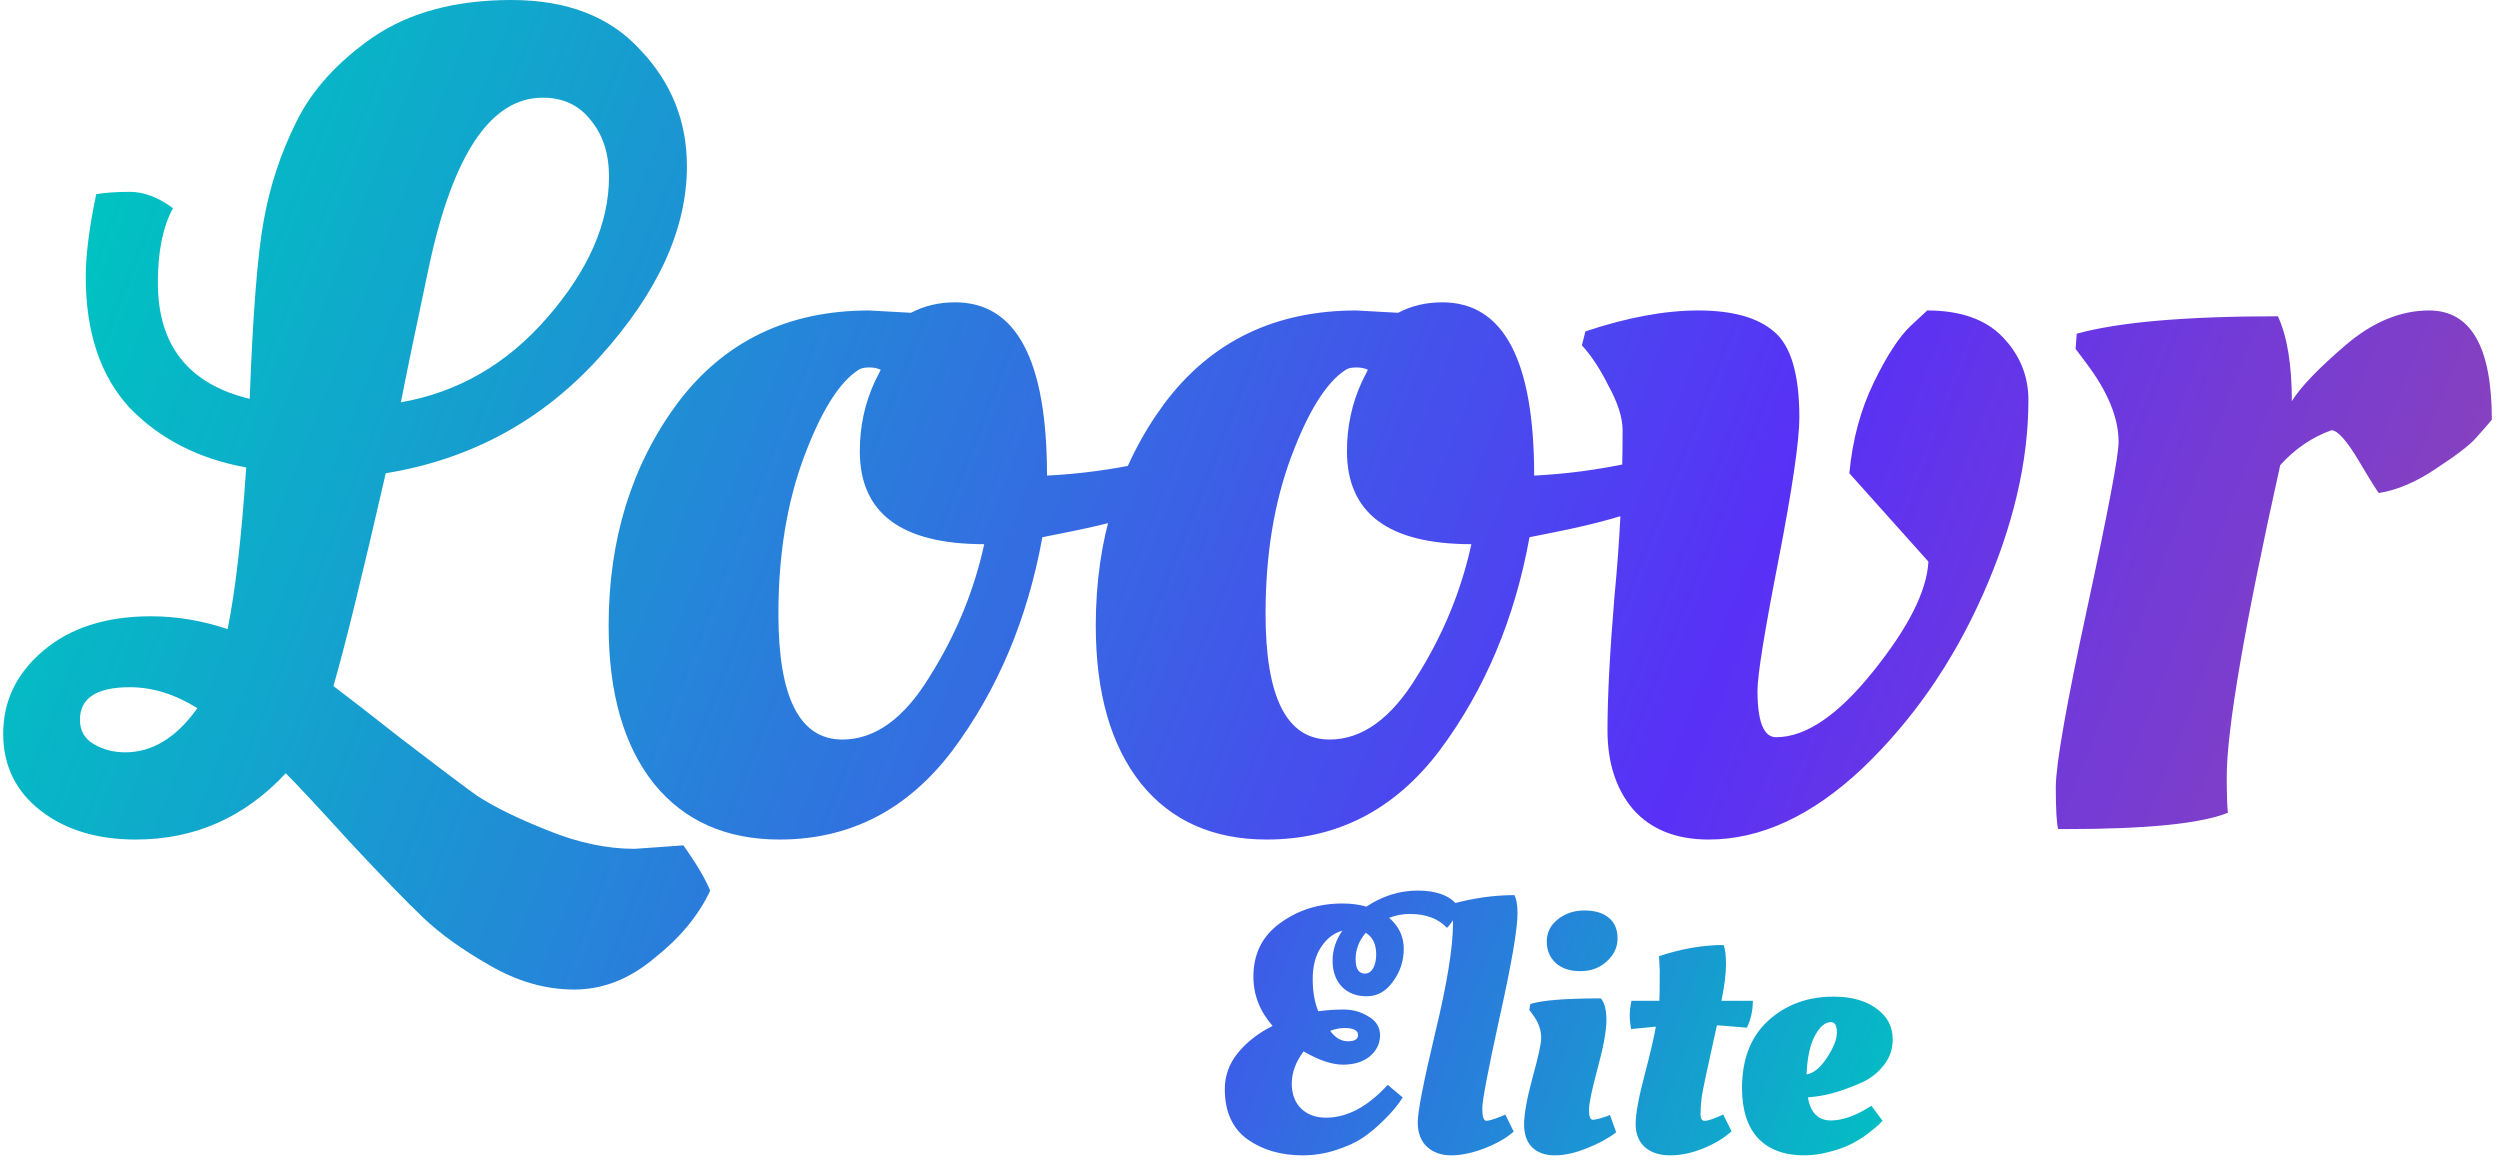 <svg width="215" height="100" viewBox="0 0 215 100" fill="none" xmlns="http://www.w3.org/2000/svg">
<path d="M61.075 76.6C60.075 78.733 58.475 80.667 56.275 82.4C54.142 84.2 51.842 85.1 49.375 85.1C46.908 85.1 44.475 84.4 42.075 83C39.742 81.667 37.842 80.3 36.375 78.9C34.908 77.5 32.808 75.333 30.075 72.4C27.408 69.467 25.575 67.5 24.575 66.5C21.042 70.3 16.742 72.2 11.675 72.2C8.342 72.2 5.608 71.367 3.475 69.7C1.342 68.033 0.275 65.833 0.275 63.1C0.275 60.3 1.408 57.933 3.675 56C6.008 54 9.108 53 12.975 53C15.175 53 17.375 53.367 19.575 54.1C20.242 50.833 20.775 46.2 21.175 40.2C17.108 39.467 13.775 37.767 11.175 35.1C8.642 32.367 7.375 28.6 7.375 23.8C7.375 21.933 7.675 19.567 8.275 16.7C9.008 16.567 9.975 16.5 11.175 16.5C12.375 16.5 13.608 16.967 14.875 17.9C14.008 19.5 13.575 21.633 13.575 24.3C13.575 29.7 16.208 33.033 21.475 34.3C21.742 27.033 22.142 21.933 22.675 19C23.208 16 24.142 13.167 25.475 10.5C26.808 7.767 29.008 5.333 32.075 3.2C35.208 1.067 39.175 -3.8147e-06 43.975 -3.8147e-06C48.775 -3.8147e-06 52.475 1.433 55.075 4.3C57.742 7.1 59.075 10.433 59.075 14.3C59.075 19.7 56.575 25.167 51.575 30.7C46.642 36.167 40.508 39.5 33.175 40.7C31.108 49.7 29.608 55.8 28.675 59C29.742 59.8 31.675 61.3 34.475 63.5C37.342 65.7 39.508 67.333 40.975 68.4C42.508 69.4 44.542 70.4 47.075 71.4C49.675 72.467 52.175 73 54.575 73L58.775 72.7C59.908 74.3 60.675 75.6 61.075 76.6ZM52.375 15.2C52.375 13.2 51.842 11.567 50.775 10.3C49.775 9.033 48.408 8.4 46.675 8.4C42.208 8.4 38.942 13.267 36.875 23C35.742 28.333 34.942 32.2 34.475 34.6C39.408 33.733 43.608 31.3 47.075 27.3C50.608 23.233 52.375 19.2 52.375 15.2ZM10.775 64.7C13.108 64.7 15.175 63.433 16.975 60.9C15.042 59.7 13.108 59.1 11.175 59.1C8.308 59.1 6.875 60.033 6.875 61.9C6.875 62.833 7.275 63.533 8.075 64C8.875 64.467 9.775 64.7 10.775 64.7ZM67.043 72.2C62.443 72.2 58.843 70.6 56.243 67.4C53.643 64.133 52.343 59.6 52.343 53.8C52.343 46.4 54.31 40.033 58.243 34.7C62.243 29.367 67.743 26.7 74.743 26.7L78.343 26.9C79.476 26.3 80.743 26 82.143 26C87.41 26 90.043 30.967 90.043 40.9C92.776 40.767 95.543 40.4 98.343 39.8L99.943 39.4L100.543 43.3C98.343 44.233 95.376 45.067 91.643 45.8L89.643 46.2C88.376 53.2 85.81 59.3 81.943 64.5C78.076 69.633 73.11 72.2 67.043 72.2ZM72.443 63.6C75.243 63.6 77.743 61.8 79.943 58.2C82.21 54.6 83.776 50.8 84.643 46.8C77.51 46.8 73.943 44.133 73.943 38.8C73.943 36.667 74.376 34.667 75.243 32.8L75.743 31.8C75.476 31.667 75.143 31.6 74.743 31.6C74.343 31.6 74.043 31.667 73.843 31.8C72.176 32.867 70.61 35.367 69.143 39.3C67.676 43.233 66.943 47.733 66.943 52.8C66.943 60 68.776 63.6 72.443 63.6ZM108.938 72.2C104.338 72.2 100.738 70.6 98.138 67.4C95.537 64.133 94.237 59.6 94.237 53.8C94.237 46.4 96.204 40.033 100.138 34.7C104.138 29.367 109.638 26.7 116.638 26.7L120.238 26.9C121.371 26.3 122.638 26 124.038 26C129.304 26 131.938 30.967 131.938 40.9C134.671 40.767 137.438 40.4 140.238 39.8L141.838 39.4L142.437 43.3C140.238 44.233 137.271 45.067 133.538 45.8L131.538 46.2C130.271 53.2 127.704 59.3 123.838 64.5C119.971 69.633 115.004 72.2 108.938 72.2ZM114.338 63.6C117.138 63.6 119.638 61.8 121.838 58.2C124.104 54.6 125.671 50.8 126.538 46.8C119.404 46.8 115.838 44.133 115.838 38.8C115.838 36.667 116.271 34.667 117.138 32.8L117.637 31.8C117.371 31.667 117.038 31.6 116.638 31.6C116.238 31.6 115.938 31.667 115.738 31.8C114.071 32.867 112.504 35.367 111.038 39.3C109.571 43.233 108.838 47.733 108.838 52.8C108.838 60 110.671 63.6 114.338 63.6ZM146.044 26.7C148.977 26.7 151.144 27.3 152.544 28.5C154.01 29.7 154.744 32.167 154.744 35.9C154.744 37.9 154.144 42 152.944 48.2C151.744 54.333 151.144 58.067 151.144 59.4C151.144 62.067 151.677 63.4 152.744 63.4C155.277 63.4 158.044 61.533 161.044 57.8C164.11 54 165.71 50.833 165.844 48.3L159.044 40.7C159.31 37.833 160.01 35.233 161.144 32.9C162.277 30.567 163.344 28.933 164.344 28L165.744 26.7C168.61 26.7 170.777 27.467 172.244 29C173.71 30.533 174.444 32.333 174.444 34.4C174.444 39.667 173.144 45.233 170.544 51.1C167.944 56.967 164.477 61.967 160.144 66.1C155.81 70.167 151.41 72.2 146.944 72.2C144.144 72.2 141.977 71.333 140.444 69.6C138.977 67.867 138.244 65.6 138.244 62.8C138.244 59.933 138.444 56.1 138.844 51.3C139.31 46.5 139.544 41.733 139.544 37C139.544 35.933 139.144 34.667 138.344 33.2C137.61 31.733 136.844 30.567 136.044 29.7L136.344 28.5C139.944 27.3 143.177 26.7 146.044 26.7ZM177.699 71.3H176.999C176.866 70.767 176.799 69.567 176.799 67.7C176.799 65.767 177.699 60.633 179.499 52.3C181.299 43.967 182.199 39.2 182.199 38C182.199 35.933 181.266 33.667 179.399 31.2L178.499 30L178.599 28.7C182.199 27.7 187.966 27.2 195.899 27.2C196.699 28.933 197.099 31.367 197.099 34.5C197.833 33.3 199.366 31.7 201.699 29.7C204.033 27.7 206.433 26.7 208.899 26.7C212.499 26.7 214.299 29.833 214.299 36.1C213.966 36.5 213.499 37.033 212.899 37.7C212.366 38.3 211.233 39.167 209.499 40.3C207.833 41.433 206.199 42.133 204.599 42.4C204.533 42.4 203.966 41.5 202.899 39.7C201.833 37.9 201.033 37 200.499 37C198.833 37.6 197.366 38.6 196.099 40C193.033 53.8 191.499 62.733 191.499 66.8C191.499 68.267 191.533 69.3 191.599 69.9C189.266 70.833 184.633 71.3 177.699 71.3Z" fill="url(#paint0_linear_1204_14647)"/>
<path d="M121.233 78.6C120.653 78.6 120.063 78.71 119.463 78.93C120.303 79.65 120.723 80.54 120.723 81.6C120.723 82.64 120.413 83.58 119.793 84.42C119.193 85.26 118.443 85.68 117.543 85.68C116.643 85.68 115.923 85.4 115.383 84.84C114.863 84.28 114.603 83.54 114.603 82.62C114.603 81.7 114.883 80.84 115.443 80.04C114.703 80.24 114.093 80.71 113.613 81.45C113.133 82.17 112.893 83.08 112.893 84.18C112.893 85.28 113.053 86.21 113.373 86.97C114.073 86.87 114.803 86.82 115.563 86.82C116.343 86.82 117.053 87.02 117.693 87.42C118.353 87.8 118.683 88.34 118.683 89.04C118.683 89.74 118.393 90.34 117.813 90.84C117.233 91.32 116.463 91.56 115.503 91.56C114.543 91.56 113.413 91.18 112.113 90.42C111.433 91.32 111.093 92.24 111.093 93.18C111.093 94.1 111.363 94.82 111.903 95.34C112.443 95.86 113.153 96.12 114.033 96.12C115.853 96.12 117.623 95.18 119.343 93.3L120.633 94.38C120.233 95.02 119.703 95.66 119.043 96.3C118.403 96.94 117.783 97.46 117.183 97.86C116.583 98.26 115.813 98.61 114.873 98.91C113.953 99.21 113.003 99.36 112.023 99.36C110.163 99.36 108.583 98.9 107.283 97.98C105.983 97.04 105.333 95.6 105.333 93.66C105.333 92.52 105.703 91.49 106.443 90.57C107.203 89.63 108.203 88.85 109.443 88.23C108.343 86.97 107.793 85.56 107.793 84C107.793 82.02 108.563 80.48 110.103 79.38C111.643 78.26 113.423 77.7 115.443 77.7C116.203 77.7 116.893 77.79 117.513 77.97C118.893 77.05 120.363 76.59 121.923 76.59C123.503 76.59 124.633 77 125.313 77.82C125.273 78.52 125.053 79.1 124.653 79.56L124.443 79.8C123.703 79 122.633 78.6 121.233 78.6ZM118.353 82.08C118.353 81.2 118.053 80.58 117.453 80.22C116.873 80.9 116.583 81.66 116.583 82.5C116.583 83.32 116.853 83.73 117.393 83.73C117.673 83.73 117.903 83.58 118.083 83.28C118.263 82.96 118.353 82.56 118.353 82.08ZM115.623 88.41C115.223 88.41 114.813 88.49 114.393 88.65C114.833 89.25 115.343 89.55 115.923 89.55C116.503 89.55 116.793 89.37 116.793 89.01C116.793 88.61 116.403 88.41 115.623 88.41ZM130.176 97.32C129.536 97.88 128.696 98.36 127.656 98.76C126.616 99.16 125.666 99.36 124.806 99.36C123.966 99.36 123.276 99.12 122.736 98.64C122.196 98.14 121.926 97.43 121.926 96.51C121.926 95.59 122.426 93.03 123.426 88.83C124.446 84.61 124.956 81.48 124.956 79.44C124.956 79 124.896 78.44 124.776 77.76C126.656 77.24 128.476 76.98 130.236 76.98C130.416 77.3 130.506 77.82 130.506 78.54C130.506 79.9 129.996 82.87 128.976 87.45C127.976 92.01 127.476 94.64 127.476 95.34C127.476 96.04 127.596 96.39 127.836 96.39C128.036 96.39 128.466 96.26 129.126 96L129.456 95.85L130.176 97.32ZM138.152 87.75C138.152 88.63 137.902 90 137.402 91.86C136.902 93.7 136.652 94.9 136.652 95.46C136.652 96.02 136.762 96.3 136.982 96.3C137.202 96.3 137.602 96.2 138.182 96L138.452 95.88L138.992 97.38C138.312 97.9 137.462 98.36 136.442 98.76C135.442 99.16 134.532 99.36 133.712 99.36C132.892 99.36 132.242 99.13 131.762 98.67C131.302 98.21 131.072 97.55 131.072 96.69C131.072 95.81 131.312 94.48 131.792 92.7C132.292 90.9 132.542 89.76 132.542 89.28C132.542 88.54 132.282 87.84 131.762 87.18L131.522 86.85L131.612 86.34C132.652 86.02 134.672 85.86 137.672 85.86C137.992 86.22 138.152 86.85 138.152 87.75ZM135.902 83.52C135.002 83.52 134.292 83.28 133.772 82.8C133.272 82.32 133.022 81.71 133.022 80.97C133.022 80.21 133.332 79.58 133.952 79.08C134.592 78.56 135.362 78.3 136.262 78.3C137.162 78.3 137.862 78.51 138.362 78.93C138.862 79.35 139.112 79.94 139.112 80.7C139.112 81.46 138.802 82.12 138.182 82.68C137.582 83.24 136.822 83.52 135.902 83.52ZM150.236 88.38L147.656 88.17C146.856 91.75 146.416 93.83 146.336 94.41C146.276 94.99 146.246 95.47 146.246 95.85C146.246 96.21 146.366 96.39 146.606 96.39C146.886 96.39 147.416 96.21 148.196 95.85L148.916 97.29C148.276 97.87 147.466 98.36 146.486 98.76C145.506 99.16 144.556 99.36 143.636 99.36C142.736 99.36 142.016 99.13 141.476 98.67C140.936 98.19 140.666 97.52 140.666 96.66C140.666 95.8 140.916 94.42 141.416 92.52C141.916 90.62 142.246 89.21 142.406 88.29C141.926 88.33 141.216 88.4 140.276 88.5C140.196 88.08 140.156 87.69 140.156 87.33C140.156 86.95 140.206 86.53 140.306 86.07H142.706C142.726 85.81 142.736 84.94 142.736 83.46L142.676 82.23C144.616 81.59 146.466 81.27 148.226 81.27C148.366 81.59 148.436 82.15 148.436 82.95C148.436 83.73 148.306 84.77 148.046 86.07H150.746C150.746 86.89 150.576 87.66 150.236 88.38ZM149.813 93.57C149.813 91.09 150.563 89.16 152.063 87.78C153.583 86.4 155.453 85.71 157.673 85.71C159.213 85.71 160.443 86.05 161.363 86.73C162.303 87.39 162.773 88.28 162.773 89.4C162.773 90.22 162.523 90.95 162.023 91.59C161.523 92.23 160.913 92.72 160.193 93.06C158.673 93.74 157.353 94.15 156.233 94.29L155.483 94.38C155.703 95.7 156.363 96.36 157.463 96.36C157.943 96.36 158.473 96.26 159.053 96.06C159.633 95.84 160.093 95.62 160.433 95.4L160.943 95.1L161.903 96.39C161.903 96.39 161.793 96.5 161.573 96.72C161.453 96.84 161.163 97.08 160.703 97.44C160.263 97.78 159.793 98.08 159.293 98.34C158.813 98.6 158.193 98.83 157.433 99.03C156.673 99.25 155.913 99.36 155.153 99.36C153.453 99.36 152.133 98.87 151.193 97.89C150.273 96.89 149.813 95.45 149.813 93.57ZM155.363 92.4C155.943 92.32 156.523 91.85 157.103 90.99C157.683 90.11 157.973 89.38 157.973 88.8C157.973 88.2 157.803 87.9 157.463 87.9C156.963 87.9 156.503 88.29 156.083 89.07C155.663 89.85 155.423 90.96 155.363 92.4Z" fill="url(#paint1_linear_1204_14647)"/>
<defs>
<linearGradient id="paint0_linear_1204_14647" x1="-21.305" y1="95.705" x2="165.881" y2="169.465" gradientUnits="userSpaceOnUse">
<stop stop-color="#00C2C2"/>
<stop offset="0.71" stop-color="#5831F7"/>
<stop offset="1" stop-color="#8942BC"/>
</linearGradient>
<linearGradient id="paint1_linear_1204_14647" x1="-21.305" y1="95.705" x2="165.881" y2="169.465" gradientUnits="userSpaceOnUse">
<stop offset="0.077" stop-color="#8942BC"/>
<stop offset="0.452" stop-color="#5831F7"/>
<stop offset="0.452" stop-color="#5731F8"/>
<stop offset="0.863" stop-color="#00C2C2"/>
</linearGradient>
</defs>
</svg>
